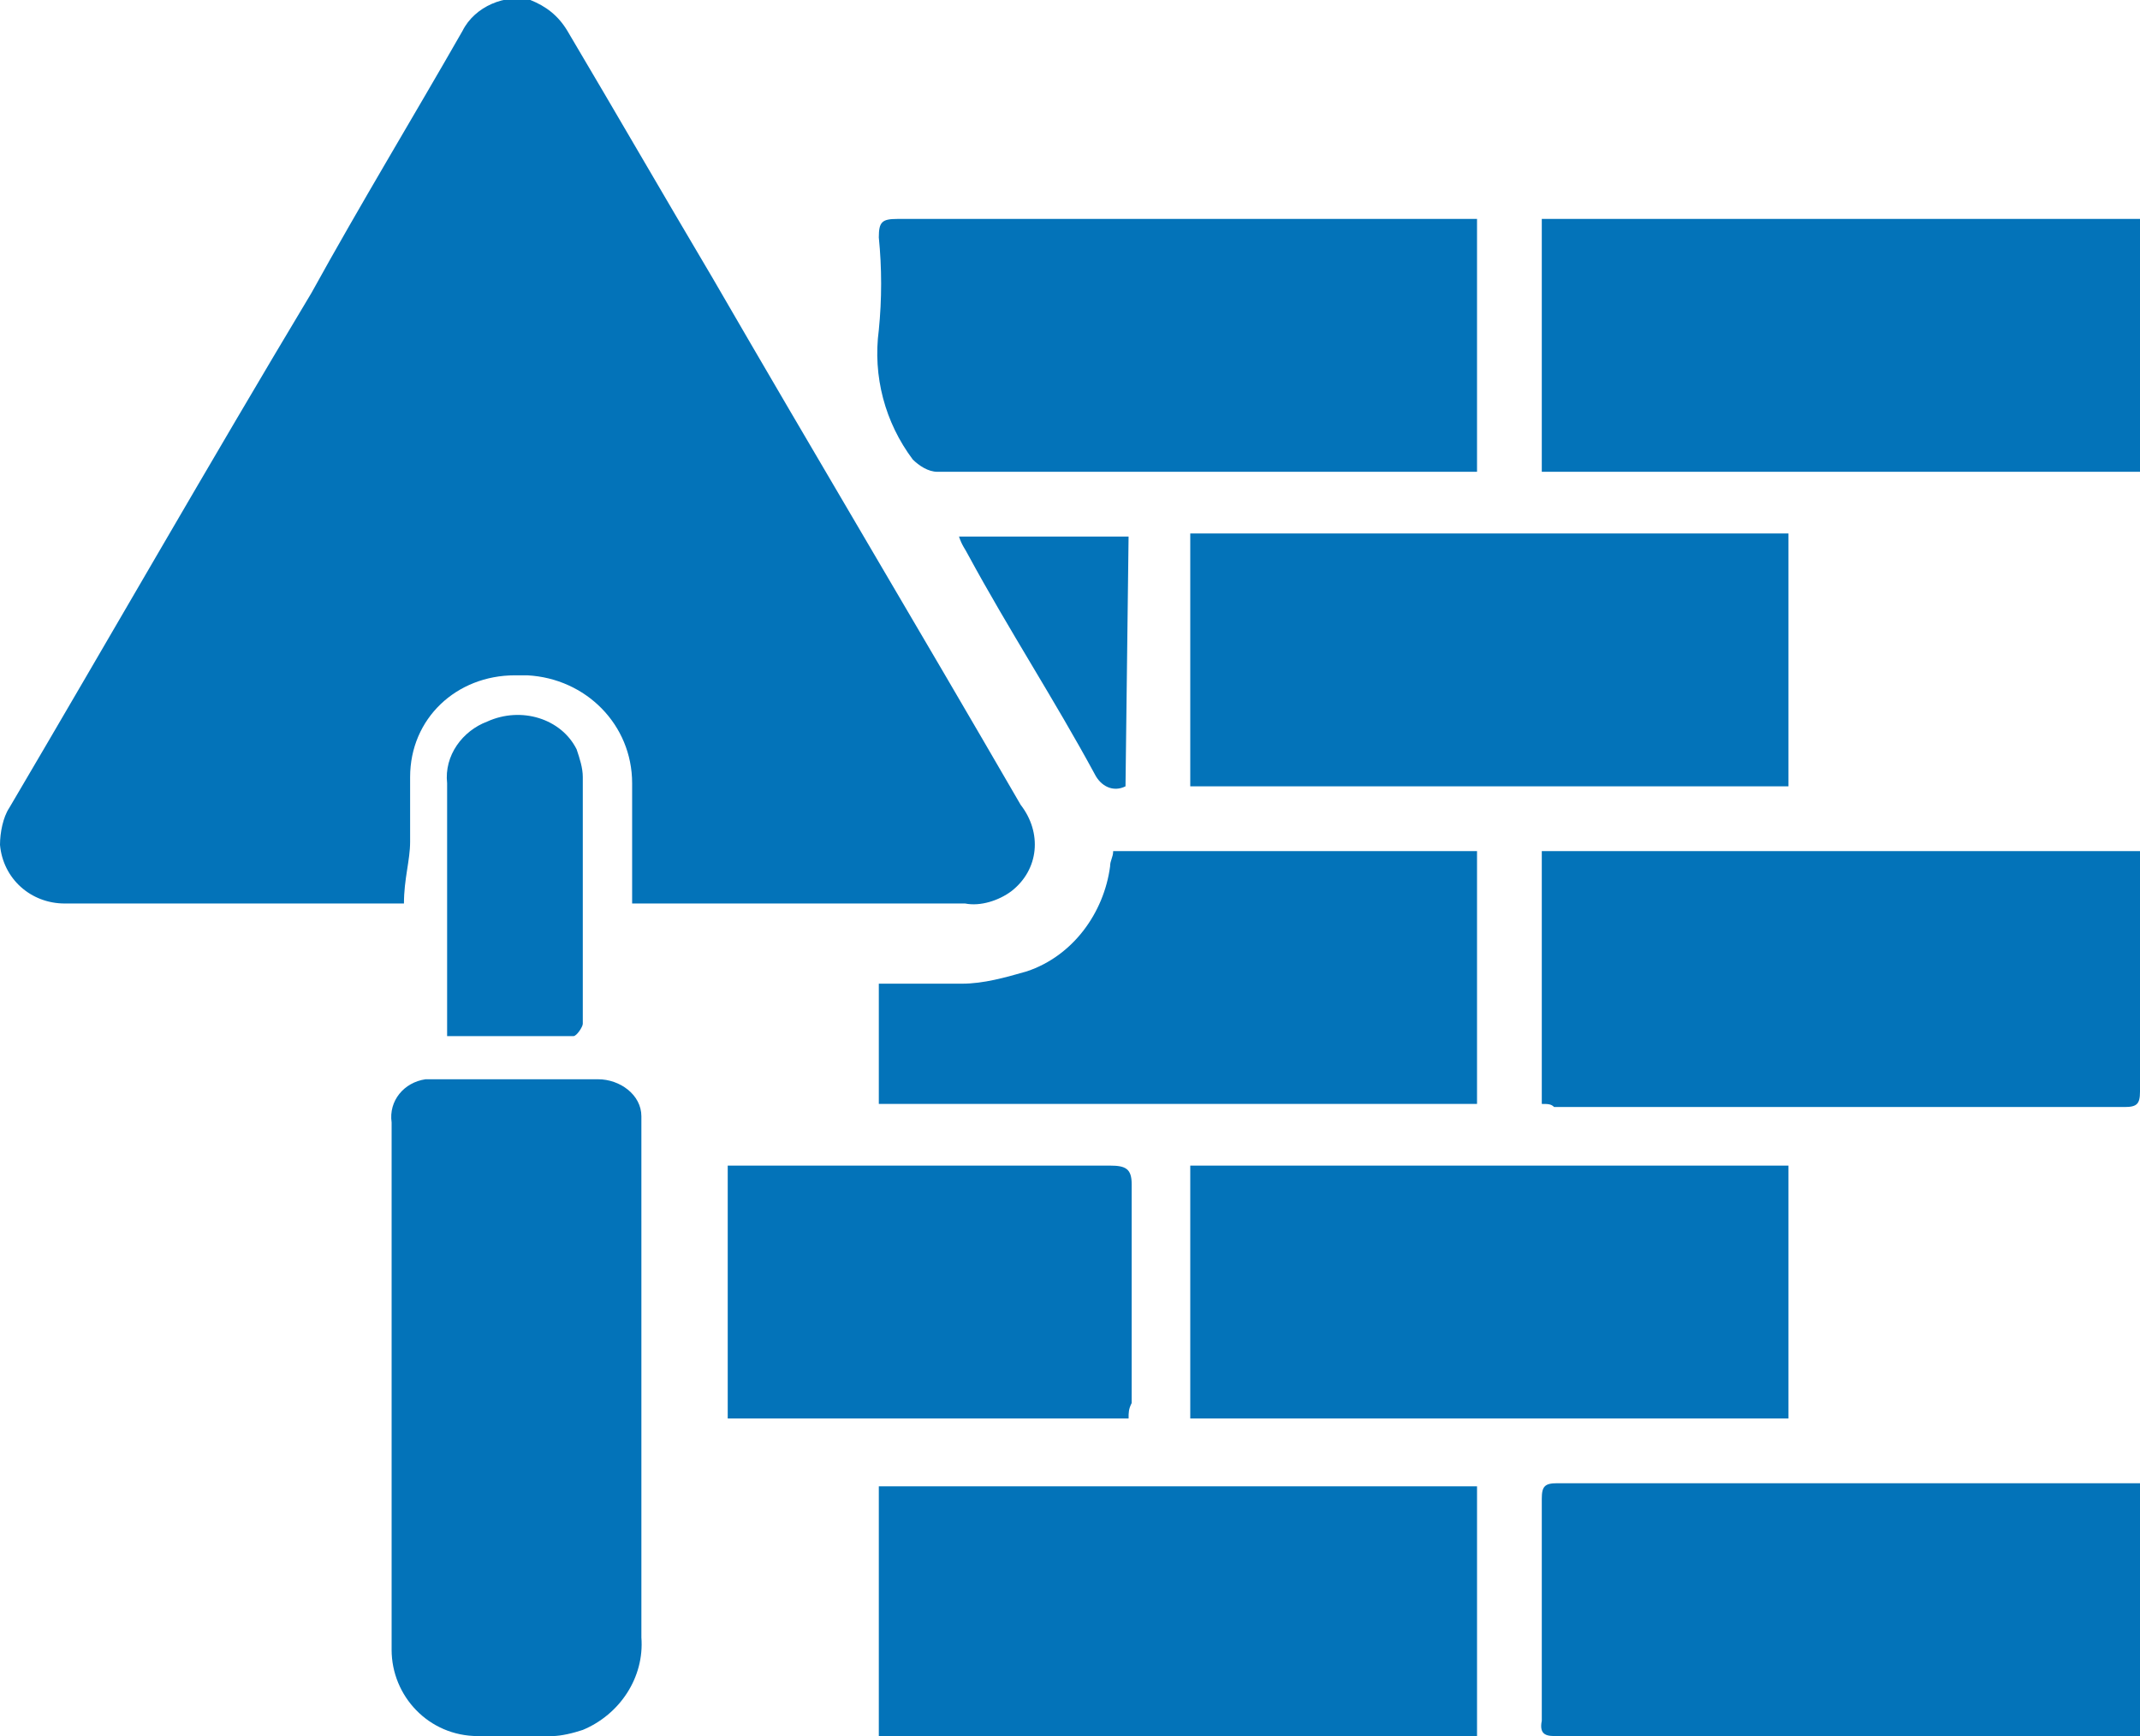 <?xml version="1.0" encoding="utf-8"?>
<!-- Generator: Adobe Illustrator 21.0.0, SVG Export Plug-In . SVG Version: 6.00 Build 0)  -->
<svg version="1.1" id="Layer_1" xmlns="http://www.w3.org/2000/svg" xmlns:xlink="http://www.w3.org/1999/xlink" x="0px" y="0px"
	 viewBox="0 0 69.4 56.3" style="enable-background:new 0 0 69.4 56.3;" xml:space="preserve">
<style type="text/css">
	.st0{fill:#0373B9;}
</style>
<title>API - Copy</title>
<path class="st0" d="M13.1,29.3h-11C1,29.3,0.1,28.5,0,27.4c0-0.4,0.1-0.9,0.3-1.2C3.6,20.6,6.8,15,10.1,9.5C11.7,6.6,13.4,3.8,15,1
	c0.4-0.8,1.4-1.2,2.2-1c0.5,0.2,0.9,0.5,1.2,1c1.6,2.7,3.1,5.3,4.7,8c3.3,5.7,6.7,11.4,10,17.1c0.7,0.9,0.6,2.1-0.3,2.8
	c-0.4,0.3-1,0.5-1.5,0.4c-3.4,0-6.8,0-10.2,0h-0.6c0-0.2,0-0.4,0-0.6c0-1.1,0-2.2,0-3.3c0-1.9-1.5-3.4-3.4-3.5c-0.1,0-0.3,0-0.4,0
	c-1.9,0-3.4,1.4-3.4,3.3c0,0.1,0,0.2,0,0.2c0,0.6,0,1.3,0,1.9S13.1,28.5,13.1,29.3z"/>
<path class="st0" d="M20.8,39.6c0,4.5,0,9,0,13.5c0.1,1.3-0.7,2.5-1.9,3c-0.3,0.1-0.7,0.2-1,0.2c-0.8,0-1.6,0-2.4,0
	c-1.6,0-2.8-1.3-2.8-2.8c0-5.7,0-11.4,0-17.1c-0.1-0.7,0.4-1.3,1.1-1.4c0.1,0,0.1,0,0.2,0c1.8,0,3.6,0,5.4,0c0.7,0,1.4,0.5,1.4,1.2
	c0,0.1,0,0.2,0,0.3C20.8,37.5,20.8,38.5,20.8,39.6L20.8,39.6z"/>
<path class="st0" d="M58,37.8V46H38.6v-8.2H58z"/>
<path class="st0" d="M50,35.8v-8.2h19.4c0,0.1,0,0.2,0,0.4c0,2.5,0,4.9,0,7.4c0,0.4-0.1,0.5-0.5,0.5H50.4
	C50.3,35.8,50.2,35.8,50,35.8z"/>
<path class="st0" d="M50,7.1h19.4v8.2H50V7.1z"/>
<path class="st0" d="M47.9,7.1v8.2H30.4c-0.3,0-0.6-0.2-0.8-0.4c-0.9-1.2-1.3-2.7-1.1-4.2c0.1-1,0.1-2,0-3c0-0.5,0.1-0.6,0.6-0.6
	c2.6,0,5.3,0,7.9,0h10.3L47.9,7.1z"/>
<path class="st0" d="M38.6,25.5v-8.2H58v8.2H38.6z"/>
<path class="st0" d="M47.9,56.3H28.5v-8.1h19.4V56.3z"/>
<path class="st0" d="M69.4,48.1v8.2h-0.5H50.5c-0.3,0-0.6,0-0.5-0.5c0-2.4,0-4.8,0-7.2c0-0.4,0.1-0.5,0.5-0.5c4.9,0,9.8,0,14.6,0
	L69.4,48.1z"/>
<path class="st0" d="M28.5,35.8v-3.9c0.9,0,1.8,0,2.7,0c0.7,0,1.4-0.2,2.1-0.4c1.5-0.5,2.5-1.9,2.7-3.4c0-0.2,0.1-0.3,0.1-0.5h11.8
	v8.2L28.5,35.8z"/>
<path class="st0" d="M36.6,46h-13v-8.2h0.6c3.9,0,7.9,0,11.8,0c0.5,0,0.7,0.1,0.7,0.6c0,2.4,0,4.7,0,7.1
	C36.6,45.7,36.6,45.8,36.6,46z"/>
<path class="st0" d="M14.5,33.6c0-1,0-2,0-2.9c0-1.8,0-3.5,0-5.3c-0.1-0.9,0.5-1.7,1.3-2c1.1-0.5,2.4-0.1,2.9,0.9
	c0.1,0.3,0.2,0.6,0.2,0.9c0,2.7,0,5.3,0,8c0,0.1-0.2,0.4-0.3,0.4C17.3,33.6,15.9,33.6,14.5,33.6z"/>
<path class="st0" d="M36.5,25.5c-0.4,0.2-0.8,0-1-0.4c0,0,0,0,0,0c-1.3-2.4-2.8-4.7-4.1-7.1c-0.1-0.2-0.2-0.3-0.3-0.6h5.5L36.5,25.5
	z"/>
</svg>
